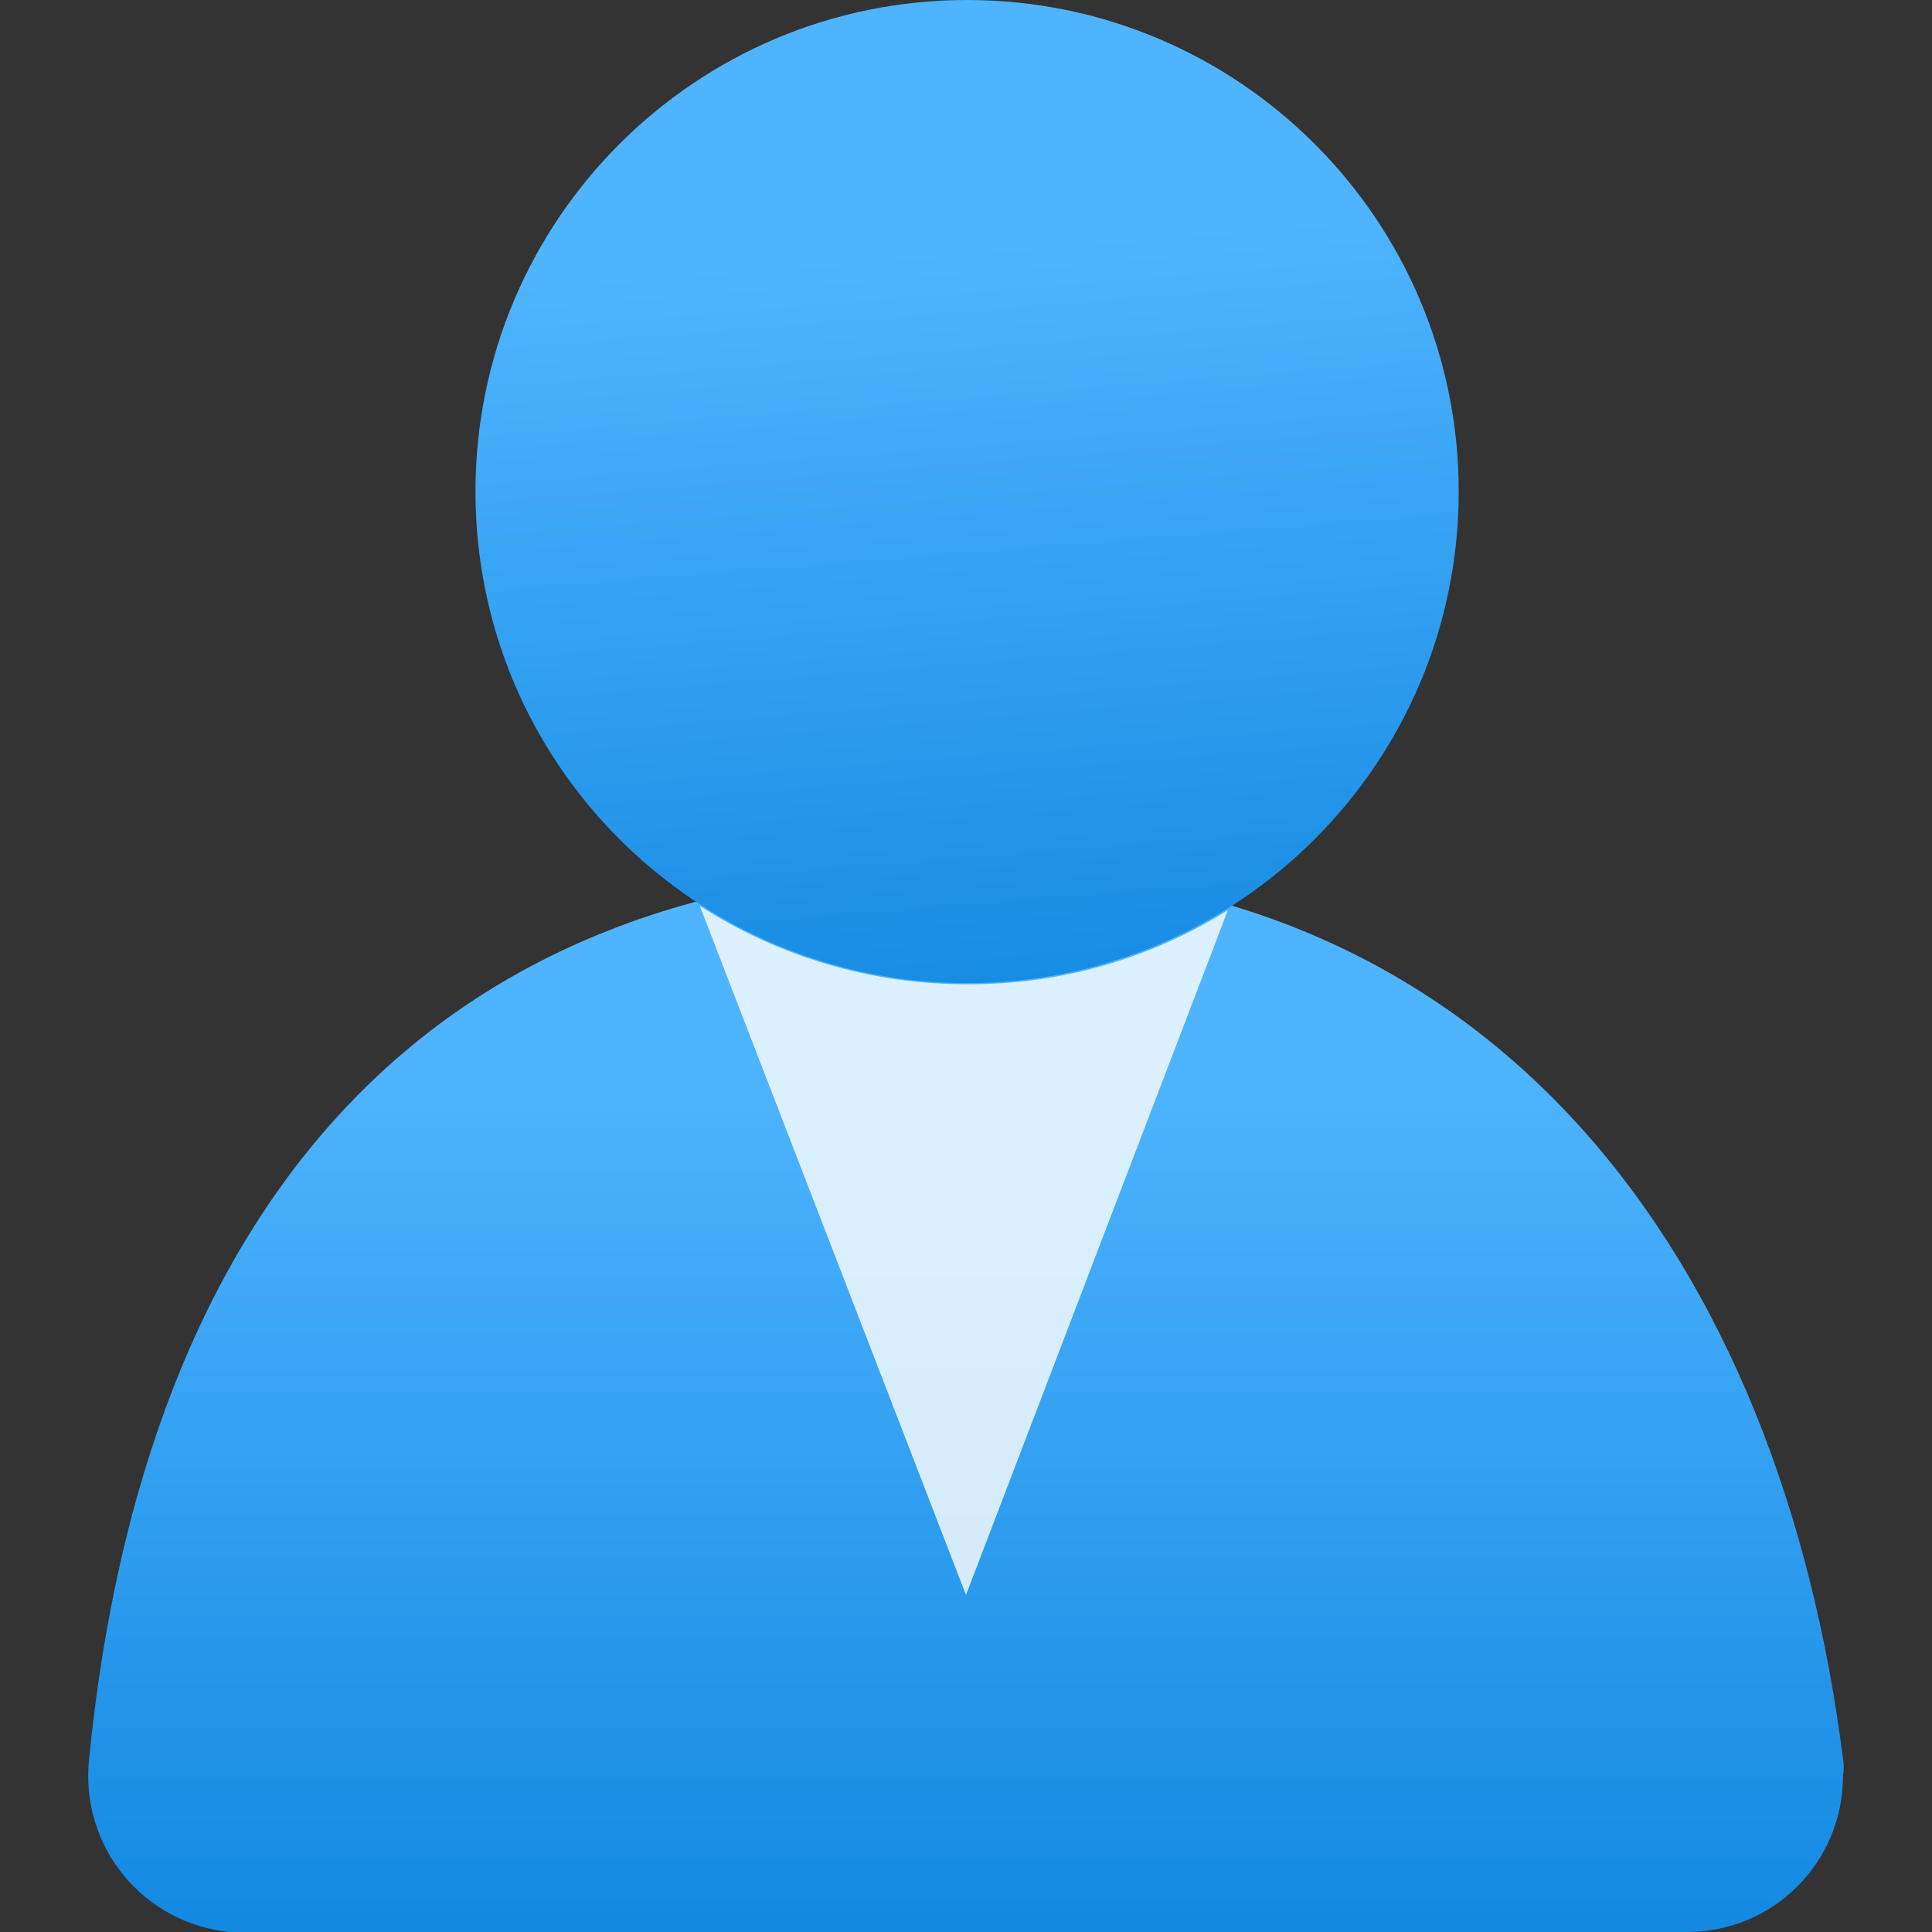 <?xml version="1.0" encoding="UTF-8"?>
<svg xmlns="http://www.w3.org/2000/svg" xmlns:xlink="http://www.w3.org/1999/xlink" width="70pt" height="70pt" viewBox="0 0 70 70" version="1.1">
<rect x="0" y="0" width="70" height="70" fill="#333333" stroke="none"/>
<defs>
<linearGradient id="linear0" gradientUnits="userSpaceOnUse" x1="9" y1="6.88" x2="9" y2="20.45" gradientTransform="matrix(3.889,0,0,3.889,0,0)">
<stop offset="0.22" style="stop-color:rgb(79,180,255);stop-opacity:1;"/>
<stop offset="1" style="stop-color:rgb(0,124,216);stop-opacity:1;"/>
</linearGradient>
<filter id="alpha" filterUnits="objectBoundingBox" x="0%" y="0%" width="100%" height="100%">
  <feColorMatrix type="matrix" in="SourceGraphic" values="0 0 0 0 1 0 0 0 0 1 0 0 0 0 1 0 0 0 1 0"/>
</filter>
<mask id="mask0">
  <g filter="url(#alpha)">
<rect x="0" y="0" width="70" height="70" style="fill:rgb(0,0,0);fill-opacity:0.8;stroke:none;"/>
  </g>
</mask>
<clipPath id="clip1">
  <rect x="0" y="0" width="70" height="70"/>
</clipPath>
<g id="surface5" clip-path="url(#clip1)">
<path style=" stroke:none;fill-rule:nonzero;fill:rgb(255,255,255);fill-opacity:1;" d="M 35 35.66 C 31.578 35.66 28.23 34.672 25.355 32.82 L 35 57.789 L 44.488 32.977 C 41.645 34.758 38.355 35.688 35 35.66 Z M 35 35.66 "/>
</g>
<linearGradient id="linear1" gradientUnits="userSpaceOnUse" x1="8.61" y1="-0.4" x2="9.6" y2="11.92" gradientTransform="matrix(3.889,0,0,3.889,0,0)">
<stop offset="0.22" style="stop-color:rgb(79,180,255);stop-opacity:1;"/>
<stop offset="1" style="stop-color:rgb(0,124,216);stop-opacity:1;"/>
</linearGradient>
</defs>
<g id="surface1">
<path style=" stroke:none;fill-rule:nonzero;fill:url(#linear0);" d="M 61.133 70 C 64.246 70 66.773 67.477 66.773 64.359 C 66.812 64.141 66.812 63.918 66.773 63.699 C 64.516 45.93 54.445 31.461 35 31.461 C 15.555 31.461 5.211 43.711 3.227 63.738 C 3.066 65.246 3.512 66.758 4.469 67.934 C 5.426 69.109 6.812 69.852 8.32 70 Z M 61.133 70 "/>
<use xlink:href="#surface5" mask="url(#mask0)"/>
<path style=" stroke:none;fill-rule:nonzero;fill:url(#linear1);" d="M 52.852 17.812 C 52.852 27.648 44.875 35.621 35.039 35.621 C 25.203 35.621 17.227 27.648 17.227 17.812 C 17.227 7.973 25.203 0 35.039 0 C 44.875 0 52.852 7.973 52.852 17.812 Z M 52.852 17.812 "/>
</g>
</svg>
